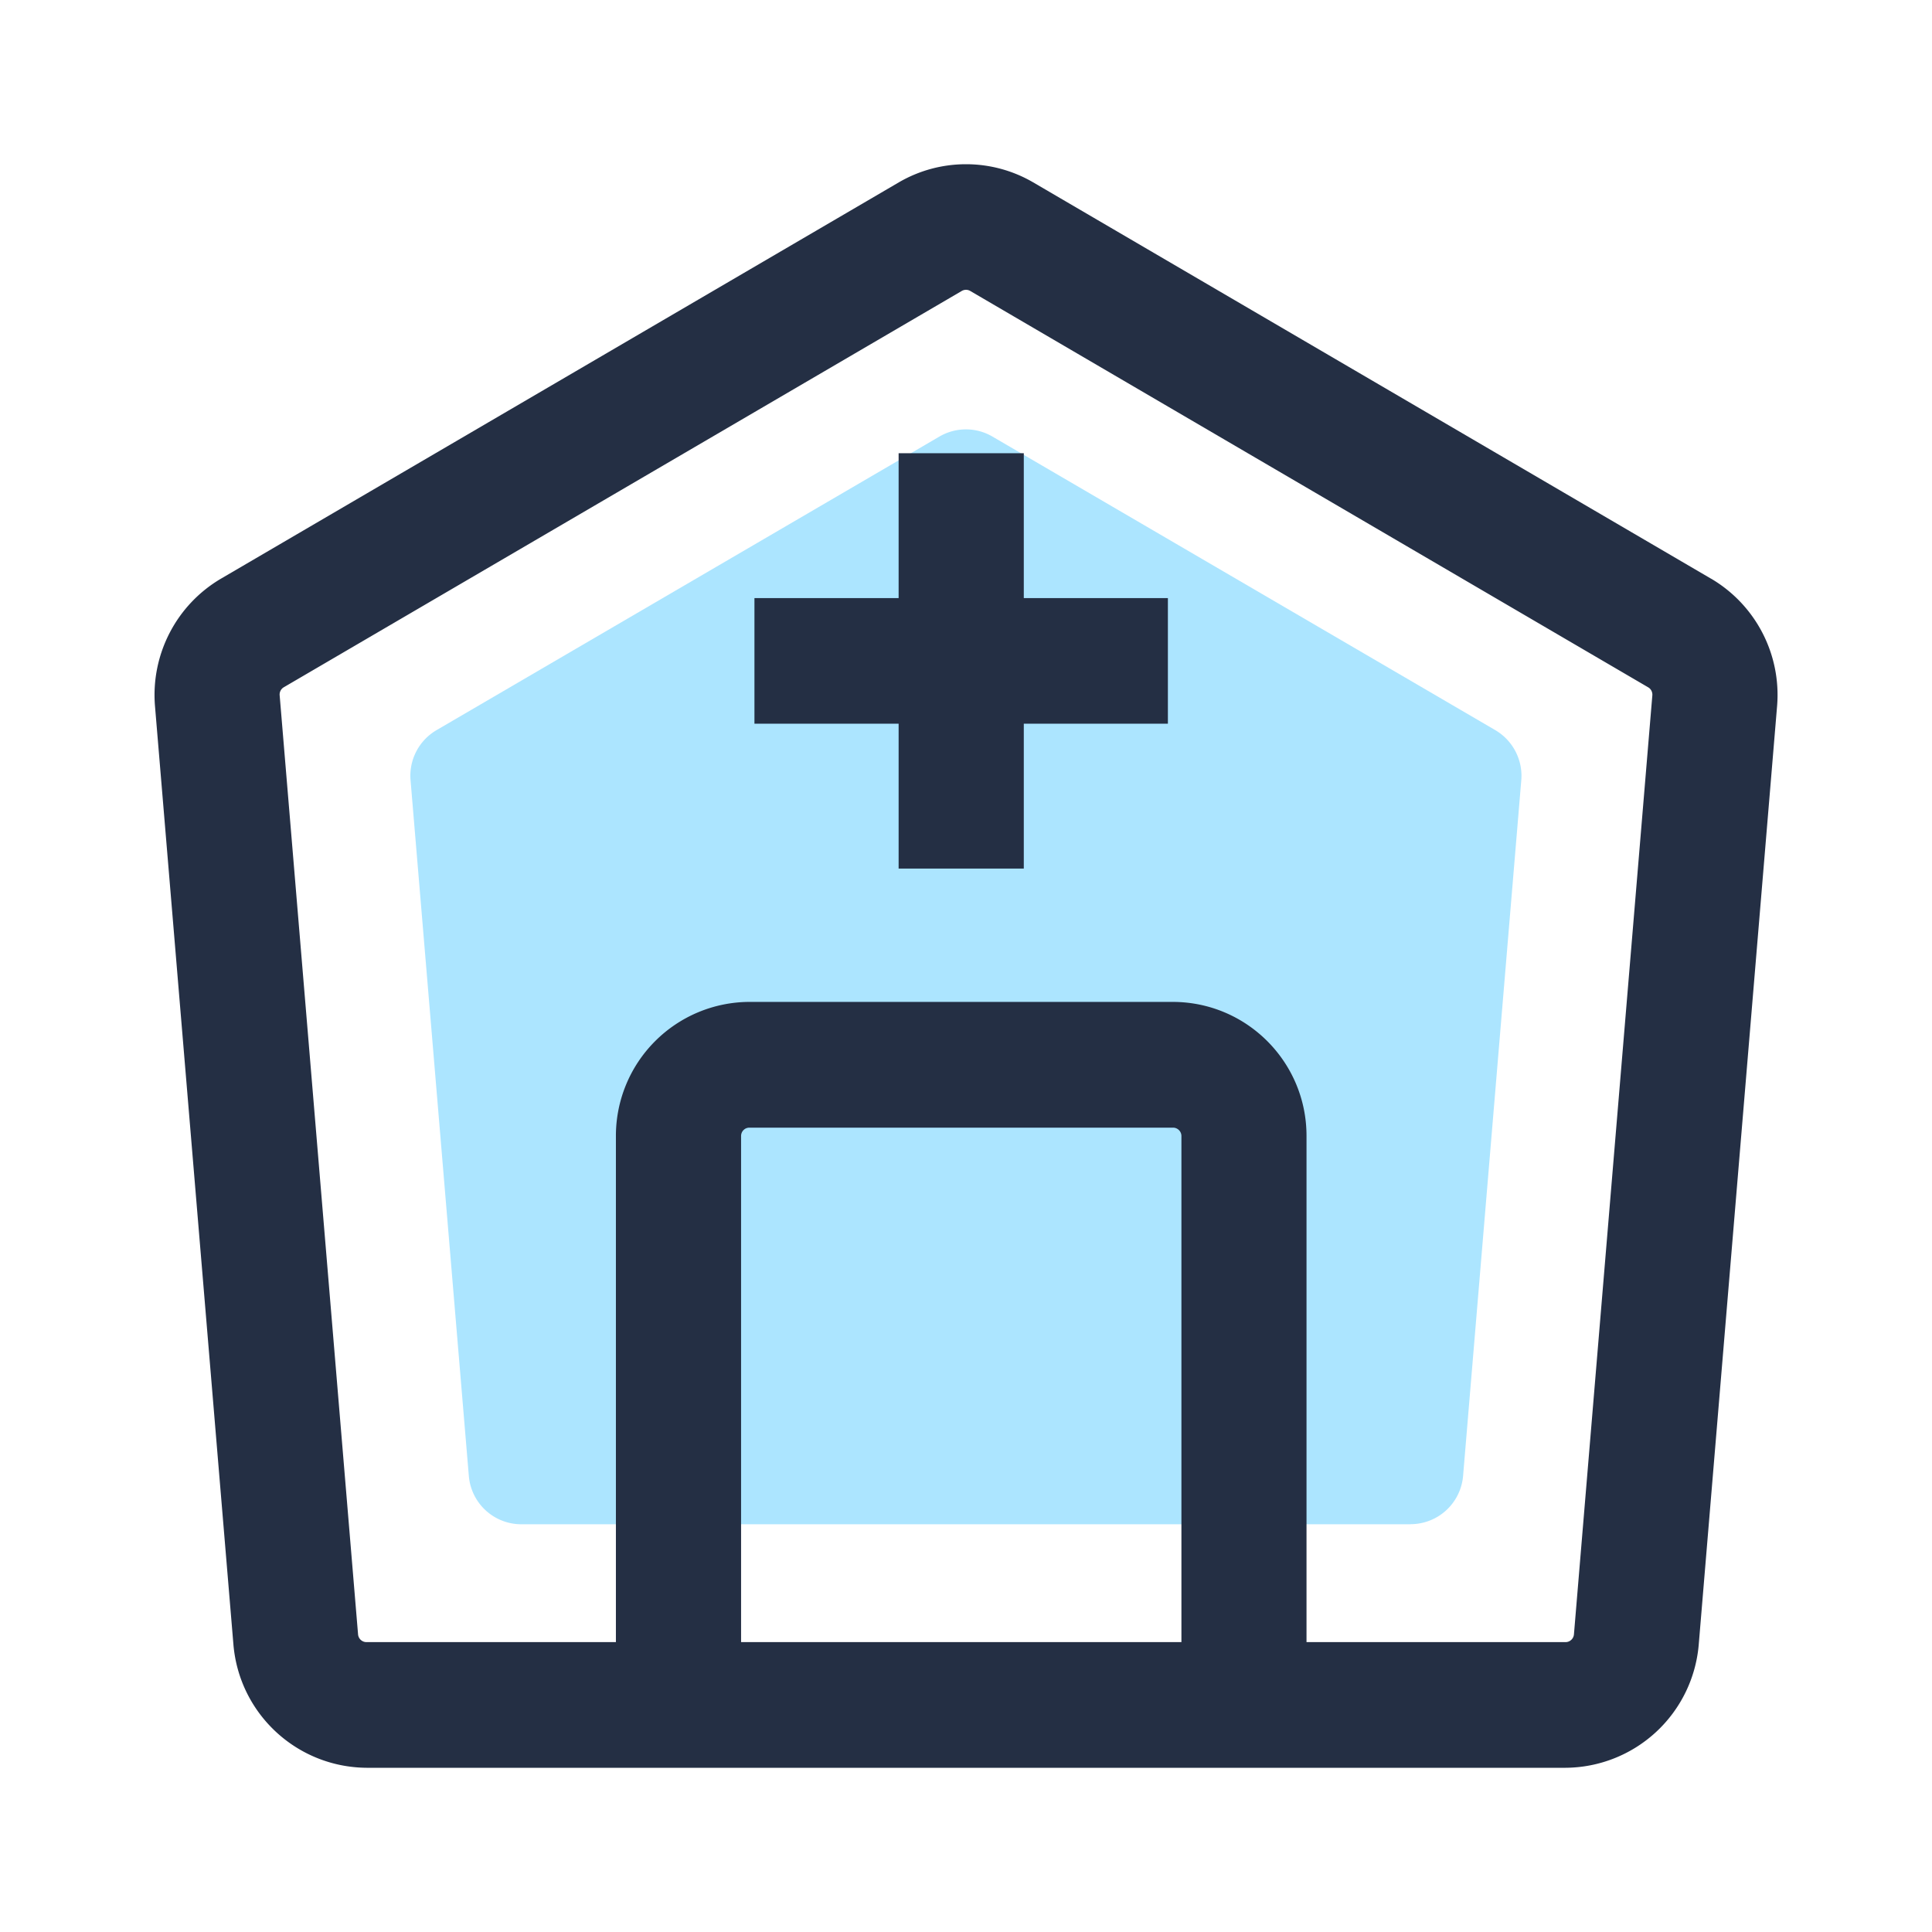 <?xml version="1.0" standalone="no"?><!DOCTYPE svg PUBLIC "-//W3C//DTD SVG 1.1//EN" "http://www.w3.org/Graphics/SVG/1.1/DTD/svg11.dtd"><svg t="1614042851469" class="icon" viewBox="0 0 1024 1024" version="1.1" xmlns="http://www.w3.org/2000/svg" p-id="1704" xmlns:xlink="http://www.w3.org/1999/xlink" width="200" height="200"><defs><style type="text/css"></style></defs><path d="M747.733 807.893H276.267a27.904 27.904 0 0 1-27.776-25.643L217.6 413.525a27.989 27.989 0 0 1 13.781-26.539l266.539-155.605a27.819 27.819 0 0 1 28.075 0l266.539 155.605c9.301 5.461 14.677 15.787 13.781 26.539l-30.848 368.725a27.947 27.947 0 0 1-27.776 25.6z" fill="#ACE5FF" p-id="1705"></path><path d="M906.923 306.731l-359.339-210.091c-21.973-12.8-49.195-12.8-71.168 0L117.077 306.731c-23.595 13.909-37.12 40.064-34.944 67.328L123.733 871.808c3.2 36.693 33.707 64.853 70.528 65.152h635.563a71.296 71.296 0 0 0 70.528-65.152l41.557-497.749a71.509 71.509 0 0 0-34.944-67.328z m-514.133 563.627v-268.245c0-2.475 1.963-4.437 4.395-4.437h224.555c2.432 0 4.437 2.005 4.437 4.437v268.245h-233.387z m441.429-4.096a4.48 4.48 0 0 1-4.437 4.096H692.48v-268.245c0.043-39.125-31.573-70.955-70.741-71.083H397.184a70.997 70.997 0 0 0-70.741 71.083v268.245H194.219a4.48 4.48 0 0 1-4.437-4.096L148.224 368.512a4.48 4.48 0 0 1 2.219-4.267l359.339-210.048a4.437 4.437 0 0 1 4.437 0l359.339 210.091c1.493 0.853 2.347 2.517 2.219 4.224l-41.557 497.749zM542.635 240.213h-66.347v76.8H399.872v66.56h76.416v76.8h66.347v-76.8h76.373V317.013h-76.373v-76.8z" fill="#242F44" p-id="1706"></path></svg>